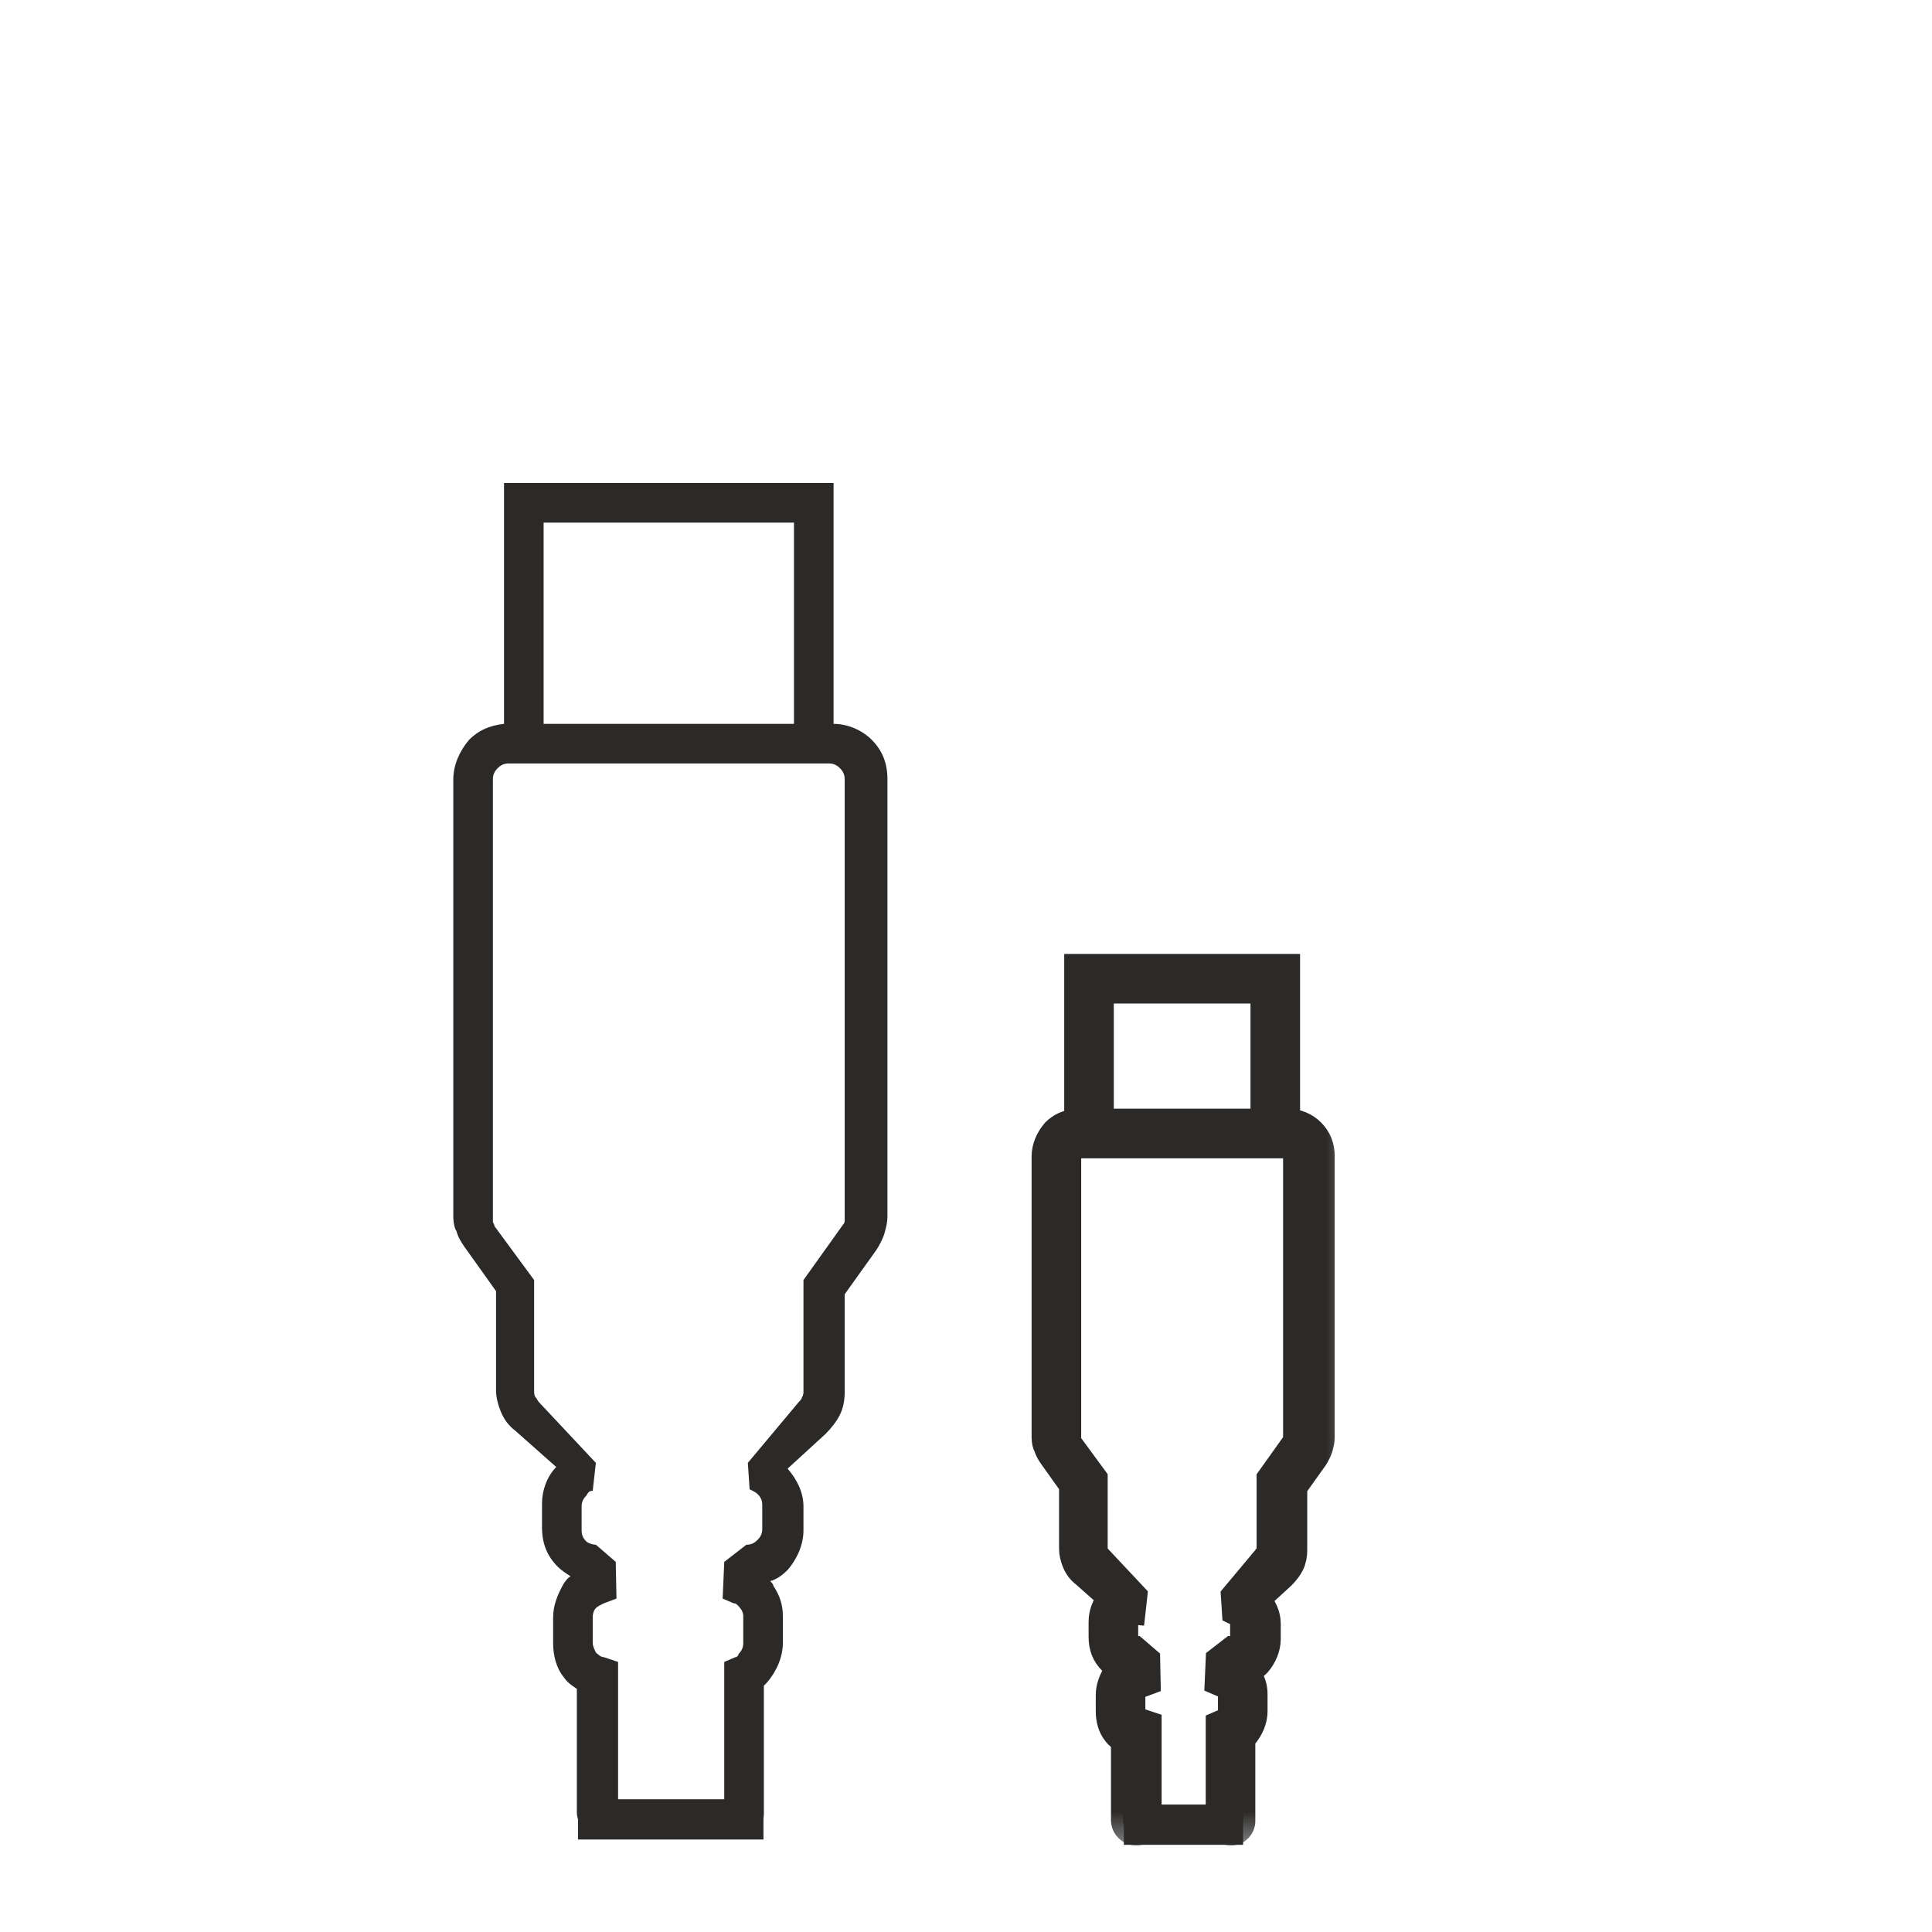 <svg width="24" height="24" viewBox="0 0 24 24" fill="none" xmlns="http://www.w3.org/2000/svg">
<path fill-rule="evenodd" clip-rule="evenodd" d="M8.997 22.515C8.997 22.653 9.115 22.771 9.253 22.771C9.391 22.771 9.489 22.653 9.489 22.535V20.94L9.528 20.901C9.646 20.763 9.725 20.586 9.725 20.409V20.074C9.725 19.936 9.686 19.818 9.607 19.7C9.607 19.681 9.587 19.661 9.568 19.641C9.646 19.622 9.725 19.562 9.784 19.503C9.902 19.366 9.981 19.189 9.981 19.011V18.716C9.981 18.539 9.902 18.381 9.784 18.244L10.257 17.811C10.335 17.732 10.395 17.653 10.434 17.574C10.473 17.496 10.493 17.397 10.493 17.299V16.078L10.887 15.527C10.926 15.468 10.965 15.389 10.985 15.33C10.988 15.317 10.992 15.304 10.995 15.291C11.011 15.231 11.024 15.179 11.024 15.114V9.681C11.024 9.484 10.965 9.327 10.828 9.189C10.709 9.071 10.532 8.992 10.355 8.992V6H6.261V8.992C6.084 9.012 5.946 9.071 5.828 9.189C5.71 9.327 5.631 9.504 5.631 9.681V15.114C5.631 15.193 5.651 15.271 5.67 15.291C5.69 15.37 5.729 15.429 5.769 15.488L6.162 16.039V17.259C6.162 17.358 6.182 17.437 6.221 17.535C6.261 17.633 6.32 17.712 6.399 17.771L6.91 18.224C6.792 18.342 6.733 18.519 6.733 18.677V18.972C6.733 19.169 6.792 19.326 6.93 19.464C6.969 19.503 7.028 19.543 7.088 19.582C7.06 19.596 7.042 19.619 7.027 19.639C7.021 19.647 7.015 19.655 7.009 19.661C6.93 19.799 6.871 19.936 6.871 20.094V20.409C6.871 20.566 6.91 20.724 7.009 20.842C7.048 20.901 7.107 20.94 7.166 20.98V22.515C7.166 22.653 7.284 22.771 7.422 22.771C7.56 22.771 7.678 22.653 7.678 22.515V20.645L7.501 20.586C7.462 20.586 7.422 20.547 7.402 20.527C7.383 20.488 7.363 20.448 7.363 20.409V20.094C7.363 20.035 7.383 19.996 7.402 19.976C7.422 19.956 7.462 19.936 7.501 19.917L7.658 19.858L7.649 19.402L7.402 19.189C7.363 19.189 7.304 19.169 7.284 19.149C7.245 19.11 7.225 19.07 7.225 19.011V18.716C7.225 18.657 7.245 18.618 7.284 18.578C7.304 18.539 7.324 18.519 7.363 18.519L7.402 18.172L6.694 17.417C6.684 17.407 6.679 17.397 6.674 17.387C6.669 17.378 6.664 17.368 6.654 17.358C6.635 17.338 6.635 17.299 6.635 17.279V15.901L6.143 15.232C6.143 15.222 6.138 15.212 6.133 15.202C6.128 15.193 6.123 15.183 6.123 15.173V9.681C6.123 9.622 6.143 9.583 6.182 9.543C6.221 9.504 6.261 9.484 6.32 9.484H10.296C10.355 9.484 10.395 9.504 10.434 9.543C10.473 9.583 10.493 9.622 10.493 9.681V15.153C10.493 15.173 10.493 15.193 10.473 15.212L9.981 15.901V17.279C9.981 17.299 9.981 17.338 9.961 17.358C9.961 17.378 9.942 17.397 9.922 17.417L9.29 18.172L9.312 18.5C9.351 18.519 9.391 18.539 9.41 18.559C9.45 18.598 9.469 18.637 9.469 18.696V18.992C9.469 19.051 9.45 19.09 9.41 19.129C9.371 19.169 9.332 19.189 9.272 19.189L8.997 19.402L8.977 19.858L9.115 19.917C9.145 19.917 9.164 19.94 9.18 19.959C9.184 19.965 9.189 19.971 9.194 19.976C9.213 19.996 9.233 20.035 9.233 20.074V20.409C9.233 20.468 9.213 20.507 9.174 20.547C9.174 20.566 9.154 20.586 9.135 20.586L8.997 20.645V22.515ZM9.863 8.992H6.753V6.492H9.863V8.992Z" fill="#2B2A29"/>
<path d="M7.18 22.601H9.484" stroke="#2B2A29" stroke-width="0.5"/>
<mask id="path-3-outside-1_2575_79215" maskUnits="userSpaceOnUse" x="11.965" y="11" width="5" height="12" fill="black">
<rect fill="white" x="11.965" y="11" width="5" height="12"/>
<path fill-rule="evenodd" clip-rule="evenodd" d="M15.128 22.612C15.128 22.7 15.204 22.776 15.292 22.776C15.381 22.776 15.444 22.7 15.444 22.625V21.6L15.469 21.575C15.545 21.486 15.596 21.372 15.596 21.259V21.044C15.596 20.955 15.57 20.879 15.52 20.803C15.52 20.791 15.507 20.778 15.495 20.765C15.545 20.753 15.596 20.715 15.634 20.677C15.71 20.588 15.76 20.474 15.76 20.36V20.171C15.76 20.057 15.71 19.956 15.634 19.867L15.937 19.589C15.988 19.538 16.026 19.488 16.051 19.437C16.076 19.387 16.089 19.323 16.089 19.26V18.476L16.342 18.122C16.367 18.084 16.392 18.033 16.405 17.995C16.407 17.987 16.41 17.978 16.412 17.97C16.422 17.931 16.43 17.898 16.43 17.856V14.365C16.43 14.239 16.392 14.138 16.304 14.049C16.228 13.973 16.114 13.922 16 13.922V12H13.37V13.922C13.256 13.935 13.167 13.973 13.091 14.049C13.015 14.138 12.965 14.251 12.965 14.365V17.856C12.965 17.907 12.977 17.957 12.99 17.97C13.003 18.021 13.028 18.058 13.053 18.096L13.306 18.451V19.235C13.306 19.298 13.319 19.349 13.344 19.412C13.37 19.475 13.408 19.526 13.458 19.564L13.787 19.855C13.711 19.93 13.673 20.044 13.673 20.145V20.335C13.673 20.462 13.711 20.563 13.8 20.651C13.825 20.677 13.863 20.702 13.901 20.727C13.883 20.736 13.872 20.751 13.862 20.764C13.858 20.769 13.854 20.774 13.85 20.778C13.8 20.866 13.762 20.955 13.762 21.056V21.259C13.762 21.36 13.787 21.461 13.85 21.537C13.876 21.575 13.914 21.6 13.951 21.625V22.612C13.951 22.7 14.027 22.776 14.116 22.776C14.204 22.776 14.28 22.7 14.28 22.612V21.41L14.166 21.372C14.141 21.372 14.116 21.347 14.103 21.334C14.091 21.309 14.078 21.284 14.078 21.259V21.056C14.078 21.018 14.091 20.993 14.103 20.98C14.116 20.968 14.141 20.955 14.166 20.942L14.268 20.904L14.262 20.611L14.103 20.474C14.078 20.474 14.04 20.462 14.027 20.449C14.002 20.424 13.989 20.398 13.989 20.36V20.171C13.989 20.133 14.002 20.108 14.027 20.082C14.04 20.057 14.053 20.044 14.078 20.044L14.103 19.821L13.648 19.336C13.642 19.33 13.638 19.323 13.635 19.317C13.632 19.311 13.629 19.304 13.623 19.298C13.61 19.285 13.61 19.26 13.61 19.247V18.362L13.294 17.932C13.294 17.926 13.29 17.919 13.287 17.913C13.284 17.907 13.281 17.9 13.281 17.894V14.365C13.281 14.327 13.294 14.302 13.319 14.277C13.344 14.251 13.37 14.239 13.408 14.239H15.963C16 14.239 16.026 14.251 16.051 14.277C16.076 14.302 16.089 14.327 16.089 14.365V17.881C16.089 17.894 16.089 17.907 16.076 17.919L15.76 18.362V19.247C15.76 19.26 15.76 19.285 15.748 19.298C15.748 19.311 15.735 19.323 15.722 19.336L15.316 19.821L15.33 20.032C15.355 20.044 15.381 20.057 15.393 20.07C15.419 20.095 15.431 20.12 15.431 20.158V20.348C15.431 20.386 15.419 20.411 15.393 20.436C15.368 20.462 15.343 20.474 15.305 20.474L15.128 20.611L15.115 20.904L15.204 20.942C15.223 20.942 15.235 20.957 15.245 20.97C15.248 20.974 15.251 20.977 15.254 20.98C15.267 20.993 15.28 21.018 15.28 21.044V21.259C15.28 21.297 15.267 21.322 15.242 21.347C15.242 21.36 15.229 21.372 15.216 21.372L15.128 21.41V22.612ZM15.684 13.922H13.686V12.316H15.684V13.922Z"/>
</mask>
<path fill-rule="evenodd" clip-rule="evenodd" d="M15.128 22.612C15.128 22.7 15.204 22.776 15.292 22.776C15.381 22.776 15.444 22.7 15.444 22.625V21.6L15.469 21.575C15.545 21.486 15.596 21.372 15.596 21.259V21.044C15.596 20.955 15.57 20.879 15.52 20.803C15.52 20.791 15.507 20.778 15.495 20.765C15.545 20.753 15.596 20.715 15.634 20.677C15.71 20.588 15.76 20.474 15.76 20.36V20.171C15.76 20.057 15.71 19.956 15.634 19.867L15.937 19.589C15.988 19.538 16.026 19.488 16.051 19.437C16.076 19.387 16.089 19.323 16.089 19.26V18.476L16.342 18.122C16.367 18.084 16.392 18.033 16.405 17.995C16.407 17.987 16.41 17.978 16.412 17.97C16.422 17.931 16.43 17.898 16.43 17.856V14.365C16.43 14.239 16.392 14.138 16.304 14.049C16.228 13.973 16.114 13.922 16 13.922V12H13.37V13.922C13.256 13.935 13.167 13.973 13.091 14.049C13.015 14.138 12.965 14.251 12.965 14.365V17.856C12.965 17.907 12.977 17.957 12.99 17.97C13.003 18.021 13.028 18.058 13.053 18.096L13.306 18.451V19.235C13.306 19.298 13.319 19.349 13.344 19.412C13.37 19.475 13.408 19.526 13.458 19.564L13.787 19.855C13.711 19.93 13.673 20.044 13.673 20.145V20.335C13.673 20.462 13.711 20.563 13.8 20.651C13.825 20.677 13.863 20.702 13.901 20.727C13.883 20.736 13.872 20.751 13.862 20.764C13.858 20.769 13.854 20.774 13.85 20.778C13.8 20.866 13.762 20.955 13.762 21.056V21.259C13.762 21.36 13.787 21.461 13.85 21.537C13.876 21.575 13.914 21.6 13.951 21.625V22.612C13.951 22.7 14.027 22.776 14.116 22.776C14.204 22.776 14.28 22.7 14.28 22.612V21.41L14.166 21.372C14.141 21.372 14.116 21.347 14.103 21.334C14.091 21.309 14.078 21.284 14.078 21.259V21.056C14.078 21.018 14.091 20.993 14.103 20.98C14.116 20.968 14.141 20.955 14.166 20.942L14.268 20.904L14.262 20.611L14.103 20.474C14.078 20.474 14.04 20.462 14.027 20.449C14.002 20.424 13.989 20.398 13.989 20.36V20.171C13.989 20.133 14.002 20.108 14.027 20.082C14.04 20.057 14.053 20.044 14.078 20.044L14.103 19.821L13.648 19.336C13.642 19.33 13.638 19.323 13.635 19.317C13.632 19.311 13.629 19.304 13.623 19.298C13.61 19.285 13.61 19.26 13.61 19.247V18.362L13.294 17.932C13.294 17.926 13.29 17.919 13.287 17.913C13.284 17.907 13.281 17.9 13.281 17.894V14.365C13.281 14.327 13.294 14.302 13.319 14.277C13.344 14.251 13.37 14.239 13.408 14.239H15.963C16 14.239 16.026 14.251 16.051 14.277C16.076 14.302 16.089 14.327 16.089 14.365V17.881C16.089 17.894 16.089 17.907 16.076 17.919L15.76 18.362V19.247C15.76 19.26 15.76 19.285 15.748 19.298C15.748 19.311 15.735 19.323 15.722 19.336L15.316 19.821L15.33 20.032C15.355 20.044 15.381 20.057 15.393 20.07C15.419 20.095 15.431 20.12 15.431 20.158V20.348C15.431 20.386 15.419 20.411 15.393 20.436C15.368 20.462 15.343 20.474 15.305 20.474L15.128 20.611L15.115 20.904L15.204 20.942C15.223 20.942 15.235 20.957 15.245 20.97C15.248 20.974 15.251 20.977 15.254 20.98C15.267 20.993 15.28 21.018 15.28 21.044V21.259C15.28 21.297 15.267 21.322 15.242 21.347C15.242 21.36 15.229 21.372 15.216 21.372L15.128 21.41V22.612ZM15.684 13.922H13.686V12.316H15.684V13.922Z" fill="#2B2A29"/>
<path fill-rule="evenodd" clip-rule="evenodd" d="M15.128 22.612C15.128 22.7 15.204 22.776 15.292 22.776C15.381 22.776 15.444 22.7 15.444 22.625V21.6L15.469 21.575C15.545 21.486 15.596 21.372 15.596 21.259V21.044C15.596 20.955 15.57 20.879 15.52 20.803C15.52 20.791 15.507 20.778 15.495 20.765C15.545 20.753 15.596 20.715 15.634 20.677C15.71 20.588 15.76 20.474 15.76 20.36V20.171C15.76 20.057 15.71 19.956 15.634 19.867L15.937 19.589C15.988 19.538 16.026 19.488 16.051 19.437C16.076 19.387 16.089 19.323 16.089 19.26V18.476L16.342 18.122C16.367 18.084 16.392 18.033 16.405 17.995C16.407 17.987 16.41 17.978 16.412 17.97C16.422 17.931 16.43 17.898 16.43 17.856V14.365C16.43 14.239 16.392 14.138 16.304 14.049C16.228 13.973 16.114 13.922 16 13.922V12H13.37V13.922C13.256 13.935 13.167 13.973 13.091 14.049C13.015 14.138 12.965 14.251 12.965 14.365V17.856C12.965 17.907 12.977 17.957 12.99 17.97C13.003 18.021 13.028 18.058 13.053 18.096L13.306 18.451V19.235C13.306 19.298 13.319 19.349 13.344 19.412C13.37 19.475 13.408 19.526 13.458 19.564L13.787 19.855C13.711 19.93 13.673 20.044 13.673 20.145V20.335C13.673 20.462 13.711 20.563 13.8 20.651C13.825 20.677 13.863 20.702 13.901 20.727C13.883 20.736 13.872 20.751 13.862 20.764C13.858 20.769 13.854 20.774 13.85 20.778C13.8 20.866 13.762 20.955 13.762 21.056V21.259C13.762 21.36 13.787 21.461 13.85 21.537C13.876 21.575 13.914 21.6 13.951 21.625V22.612C13.951 22.7 14.027 22.776 14.116 22.776C14.204 22.776 14.28 22.7 14.28 22.612V21.41L14.166 21.372C14.141 21.372 14.116 21.347 14.103 21.334C14.091 21.309 14.078 21.284 14.078 21.259V21.056C14.078 21.018 14.091 20.993 14.103 20.98C14.116 20.968 14.141 20.955 14.166 20.942L14.268 20.904L14.262 20.611L14.103 20.474C14.078 20.474 14.04 20.462 14.027 20.449C14.002 20.424 13.989 20.398 13.989 20.36V20.171C13.989 20.133 14.002 20.108 14.027 20.082C14.04 20.057 14.053 20.044 14.078 20.044L14.103 19.821L13.648 19.336C13.642 19.33 13.638 19.323 13.635 19.317C13.632 19.311 13.629 19.304 13.623 19.298C13.61 19.285 13.61 19.26 13.61 19.247V18.362L13.294 17.932C13.294 17.926 13.29 17.919 13.287 17.913C13.284 17.907 13.281 17.9 13.281 17.894V14.365C13.281 14.327 13.294 14.302 13.319 14.277C13.344 14.251 13.37 14.239 13.408 14.239H15.963C16 14.239 16.026 14.251 16.051 14.277C16.076 14.302 16.089 14.327 16.089 14.365V17.881C16.089 17.894 16.089 17.907 16.076 17.919L15.76 18.362V19.247C15.76 19.26 15.76 19.285 15.748 19.298C15.748 19.311 15.735 19.323 15.722 19.336L15.316 19.821L15.33 20.032C15.355 20.044 15.381 20.057 15.393 20.07C15.419 20.095 15.431 20.12 15.431 20.158V20.348C15.431 20.386 15.419 20.411 15.393 20.436C15.368 20.462 15.343 20.474 15.305 20.474L15.128 20.611L15.115 20.904L15.204 20.942C15.223 20.942 15.235 20.957 15.245 20.97C15.248 20.974 15.251 20.977 15.254 20.98C15.267 20.993 15.28 21.018 15.28 21.044V21.259C15.28 21.297 15.267 21.322 15.242 21.347C15.242 21.36 15.229 21.372 15.216 21.372L15.128 21.41V22.612ZM15.684 13.922H13.686V12.316H15.684V13.922Z" stroke="#2B2A29" stroke-width="0.3" mask="url(#path-3-outside-1_2575_79215)"/>
<path d="M13.961 22.667H15.442" stroke="#2B2A29" stroke-width="0.5"/>
</svg>
